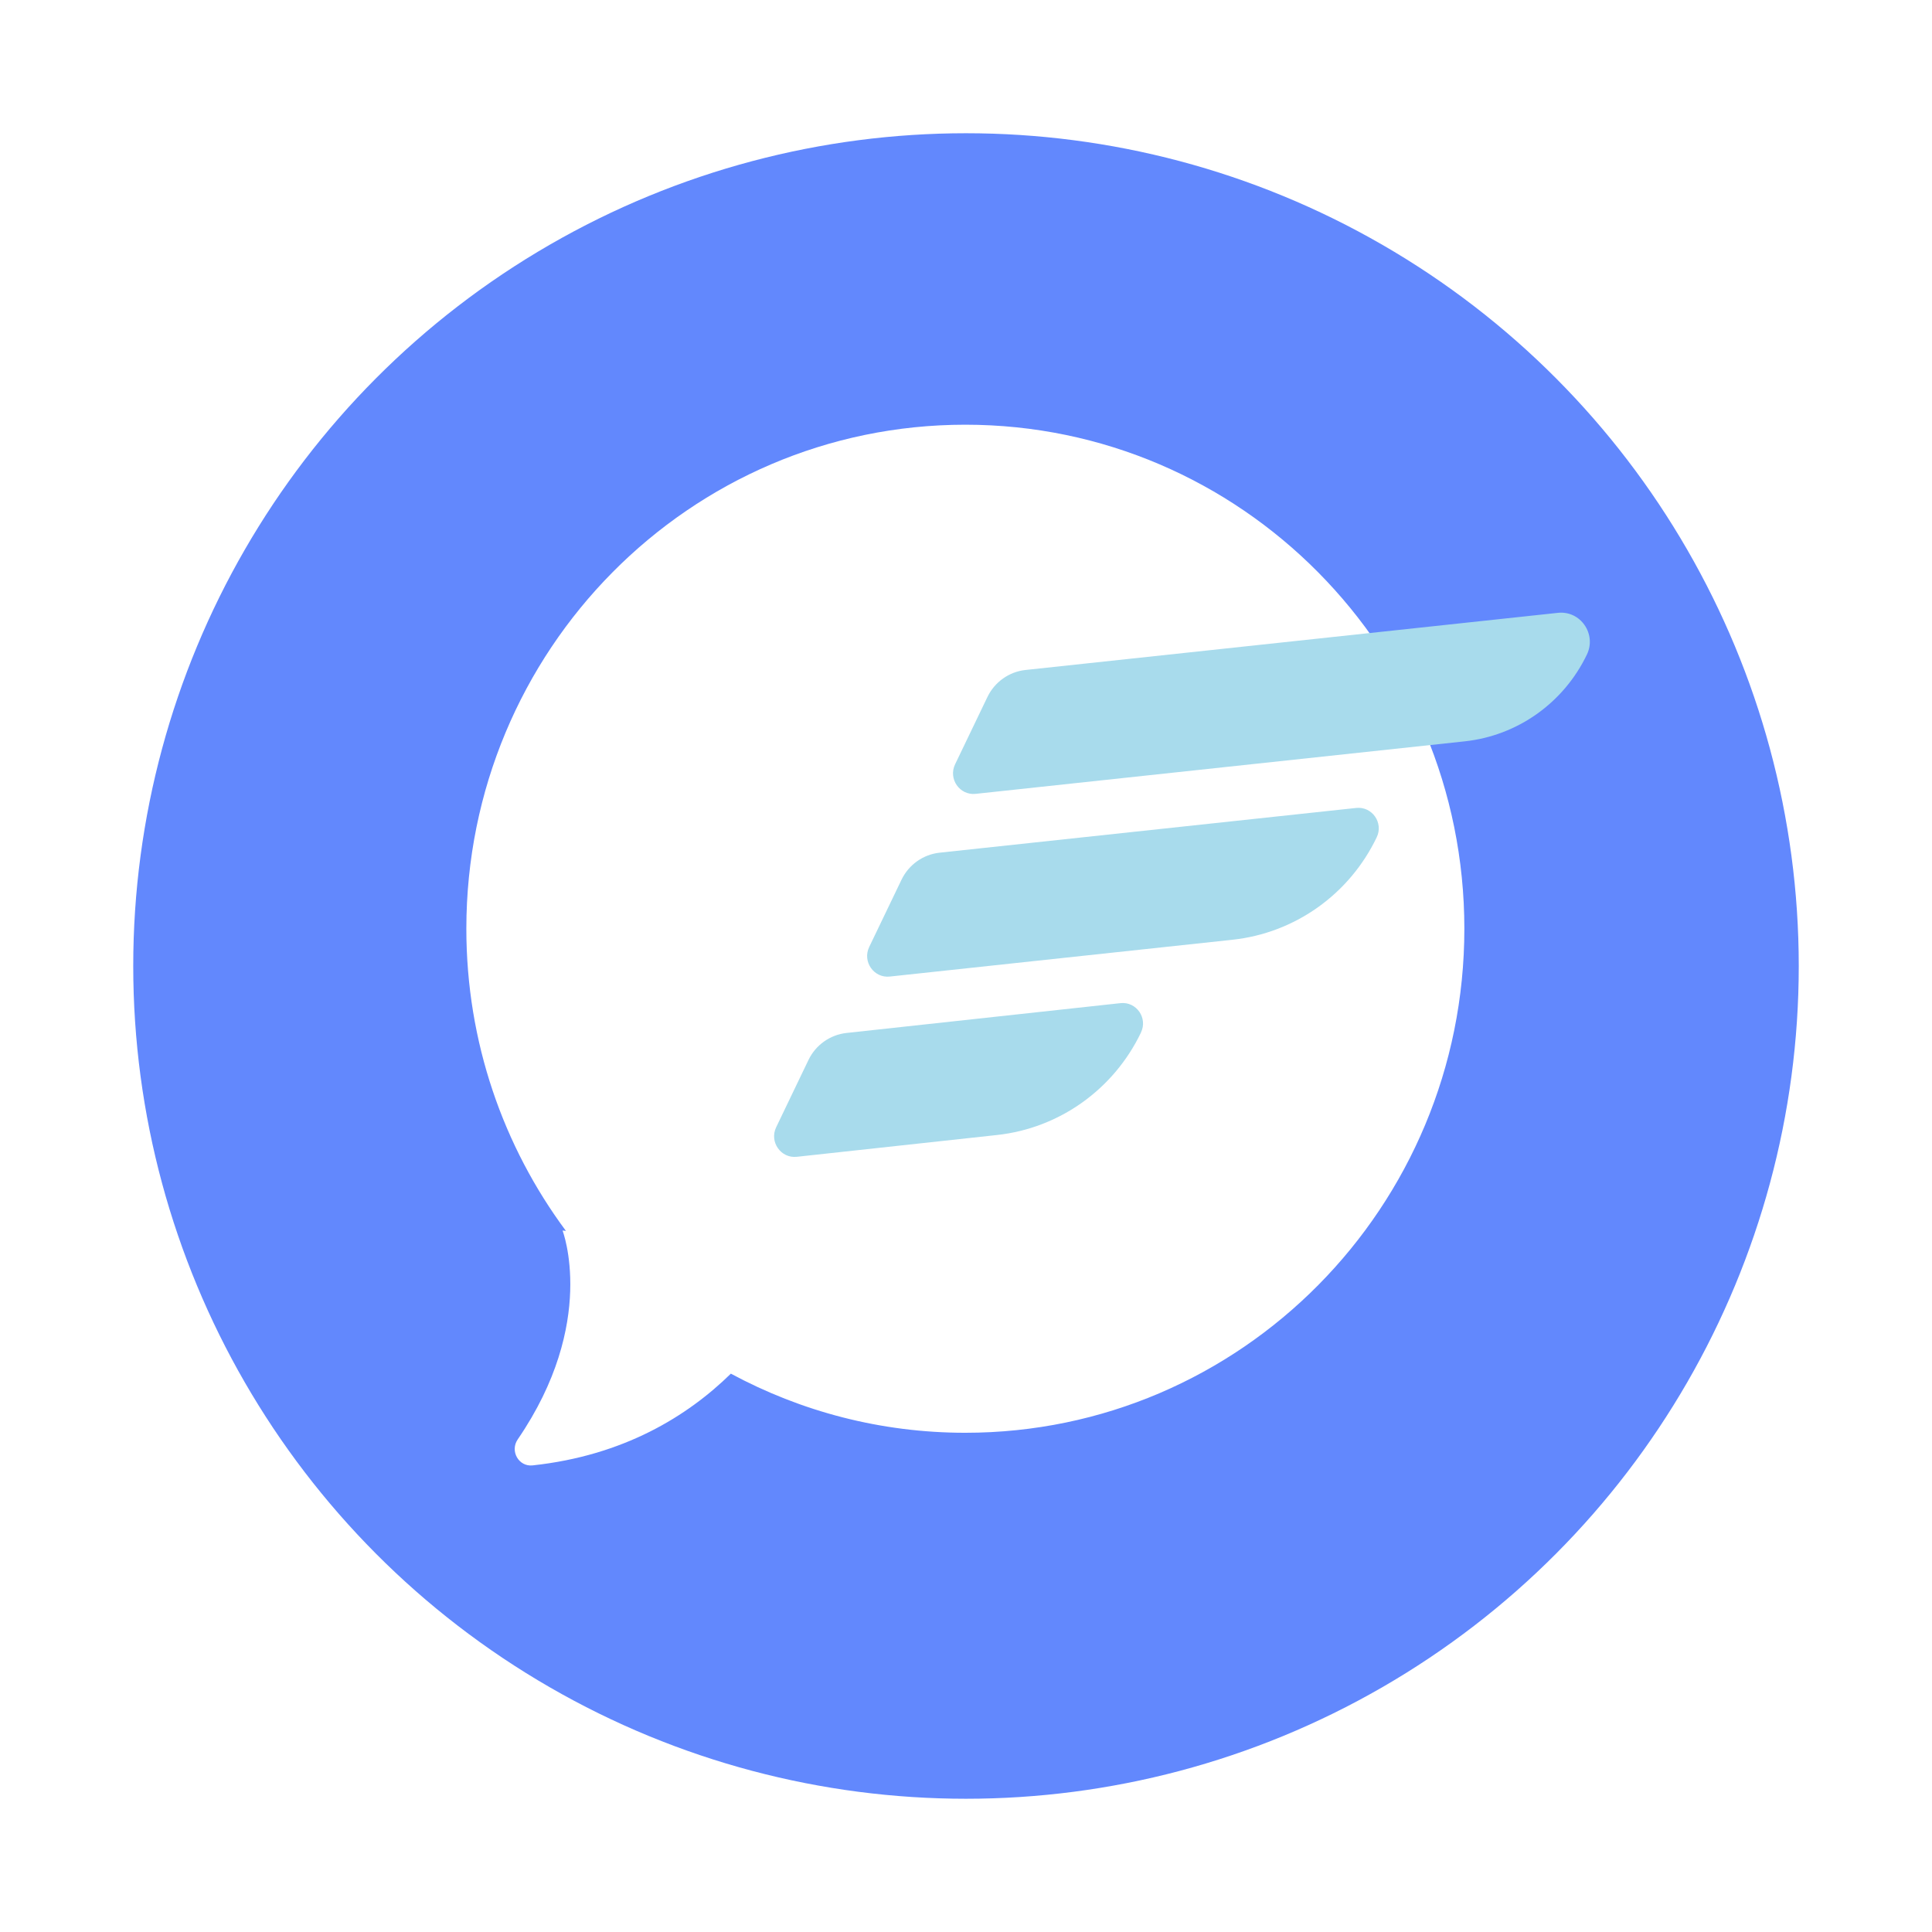 <?xml version="1.0" encoding="UTF-8"?>
<svg width="58px" height="58px" viewBox="0 0 58 58" version="1.1" xmlns="http://www.w3.org/2000/svg" xmlns:xlink="http://www.w3.org/1999/xlink">
    <!-- Generator: Sketch 48.1 (47250) - http://www.bohemiancoding.com/sketch -->
    <title>Avatar/HermesHelper</title>
    <desc>Created with Sketch.</desc>
    <defs>
        <filter x="-14.0%" y="-10.0%" width="128.0%" height="128.0%" filterUnits="objectBoundingBox" id="filter-1">
            <feOffset dx="0" dy="2" in="SourceAlpha" result="shadowOffsetOuter1"></feOffset>
            <feGaussianBlur stdDeviation="2" in="shadowOffsetOuter1" result="shadowBlurOuter1"></feGaussianBlur>
            <feColorMatrix values="0 0 0 0 0.894   0 0 0 0 0.922   0 0 0 0 0.941  0 0 0 0.4 0" type="matrix" in="shadowBlurOuter1" result="shadowMatrixOuter1"></feColorMatrix>
            <feMerge>
                <feMergeNode in="shadowMatrixOuter1"></feMergeNode>
                <feMergeNode in="SourceGraphic"></feMergeNode>
            </feMerge>
        </filter>
        <circle id="path-2" cx="25" cy="25" r="25"></circle>
    </defs>
    <g id="Avatars" stroke="none" stroke-width="1" fill="none" fill-rule="evenodd" transform="translate(-971, -478)">
        <g id="Avatar/HermesHelper" transform="translate(975, 480)">
            <g filter="url(#filter-1)">
                <mask id="mask-3" fill="white">
                    <use xlink:href="#path-2"></use>
                </mask>
                <use id="Mask" fill="#6288FD" xlink:href="#path-2"></use>
                <g id="Group-3" mask="url(#mask-3)">
                    <g transform="translate(10, 8.75)">
                        <path d="M14.979,0 C6.706,0 0,6.775 0,15.131 C0,18.534 1.113,21.674 2.989,24.202 L2.888,24.192 C2.888,24.192 3.949,26.946 1.543,30.461 C1.302,30.81 1.571,31.288 1.99,31.242 C4.729,30.947 6.643,29.76 7.941,28.488 C10.04,29.619 12.436,30.263 14.979,30.263 C23.253,30.263 29.961,23.488 29.961,15.131 C29.961,6.775 23.253,0 14.979,0" id="Fill-51" fill="#FFFFFF"></path>
                        <path d="M19.638,17.365 L11.415,18.26 C10.919,18.314 10.487,18.621 10.27,19.073 L9.301,21.091 C9.091,21.529 9.441,22.03 9.92,21.978 L15.929,21.324 C17.798,21.121 19.431,19.959 20.252,18.25 L20.252,18.247 C20.463,17.811 20.115,17.313 19.638,17.365" id="Fill-53" fill="#A8DBEC"></path>
                        <path d="M26.715,11.505 L14.209,12.848 C13.714,12.901 13.28,13.209 13.063,13.662 L12.094,15.679 C11.884,16.117 12.232,16.618 12.711,16.567 L23,15.462 C24.872,15.261 26.509,14.099 27.329,12.388 C27.54,11.952 27.192,11.454 26.715,11.505" id="Fill-54" fill="#A8DBEC"></path>
                        <path d="M32.77,5.648 L16.787,7.363 C16.293,7.416 15.859,7.724 15.642,8.177 L14.673,10.194 C14.462,10.632 14.81,11.133 15.289,11.082 L29.97,9.506 C31.556,9.336 32.944,8.351 33.64,6.9 C33.936,6.282 33.446,5.575 32.77,5.648" id="Fill-55" fill="#A8DBEC"></path>
                    </g>
                </g>
            </g>
        </g>
    </g>
</svg>